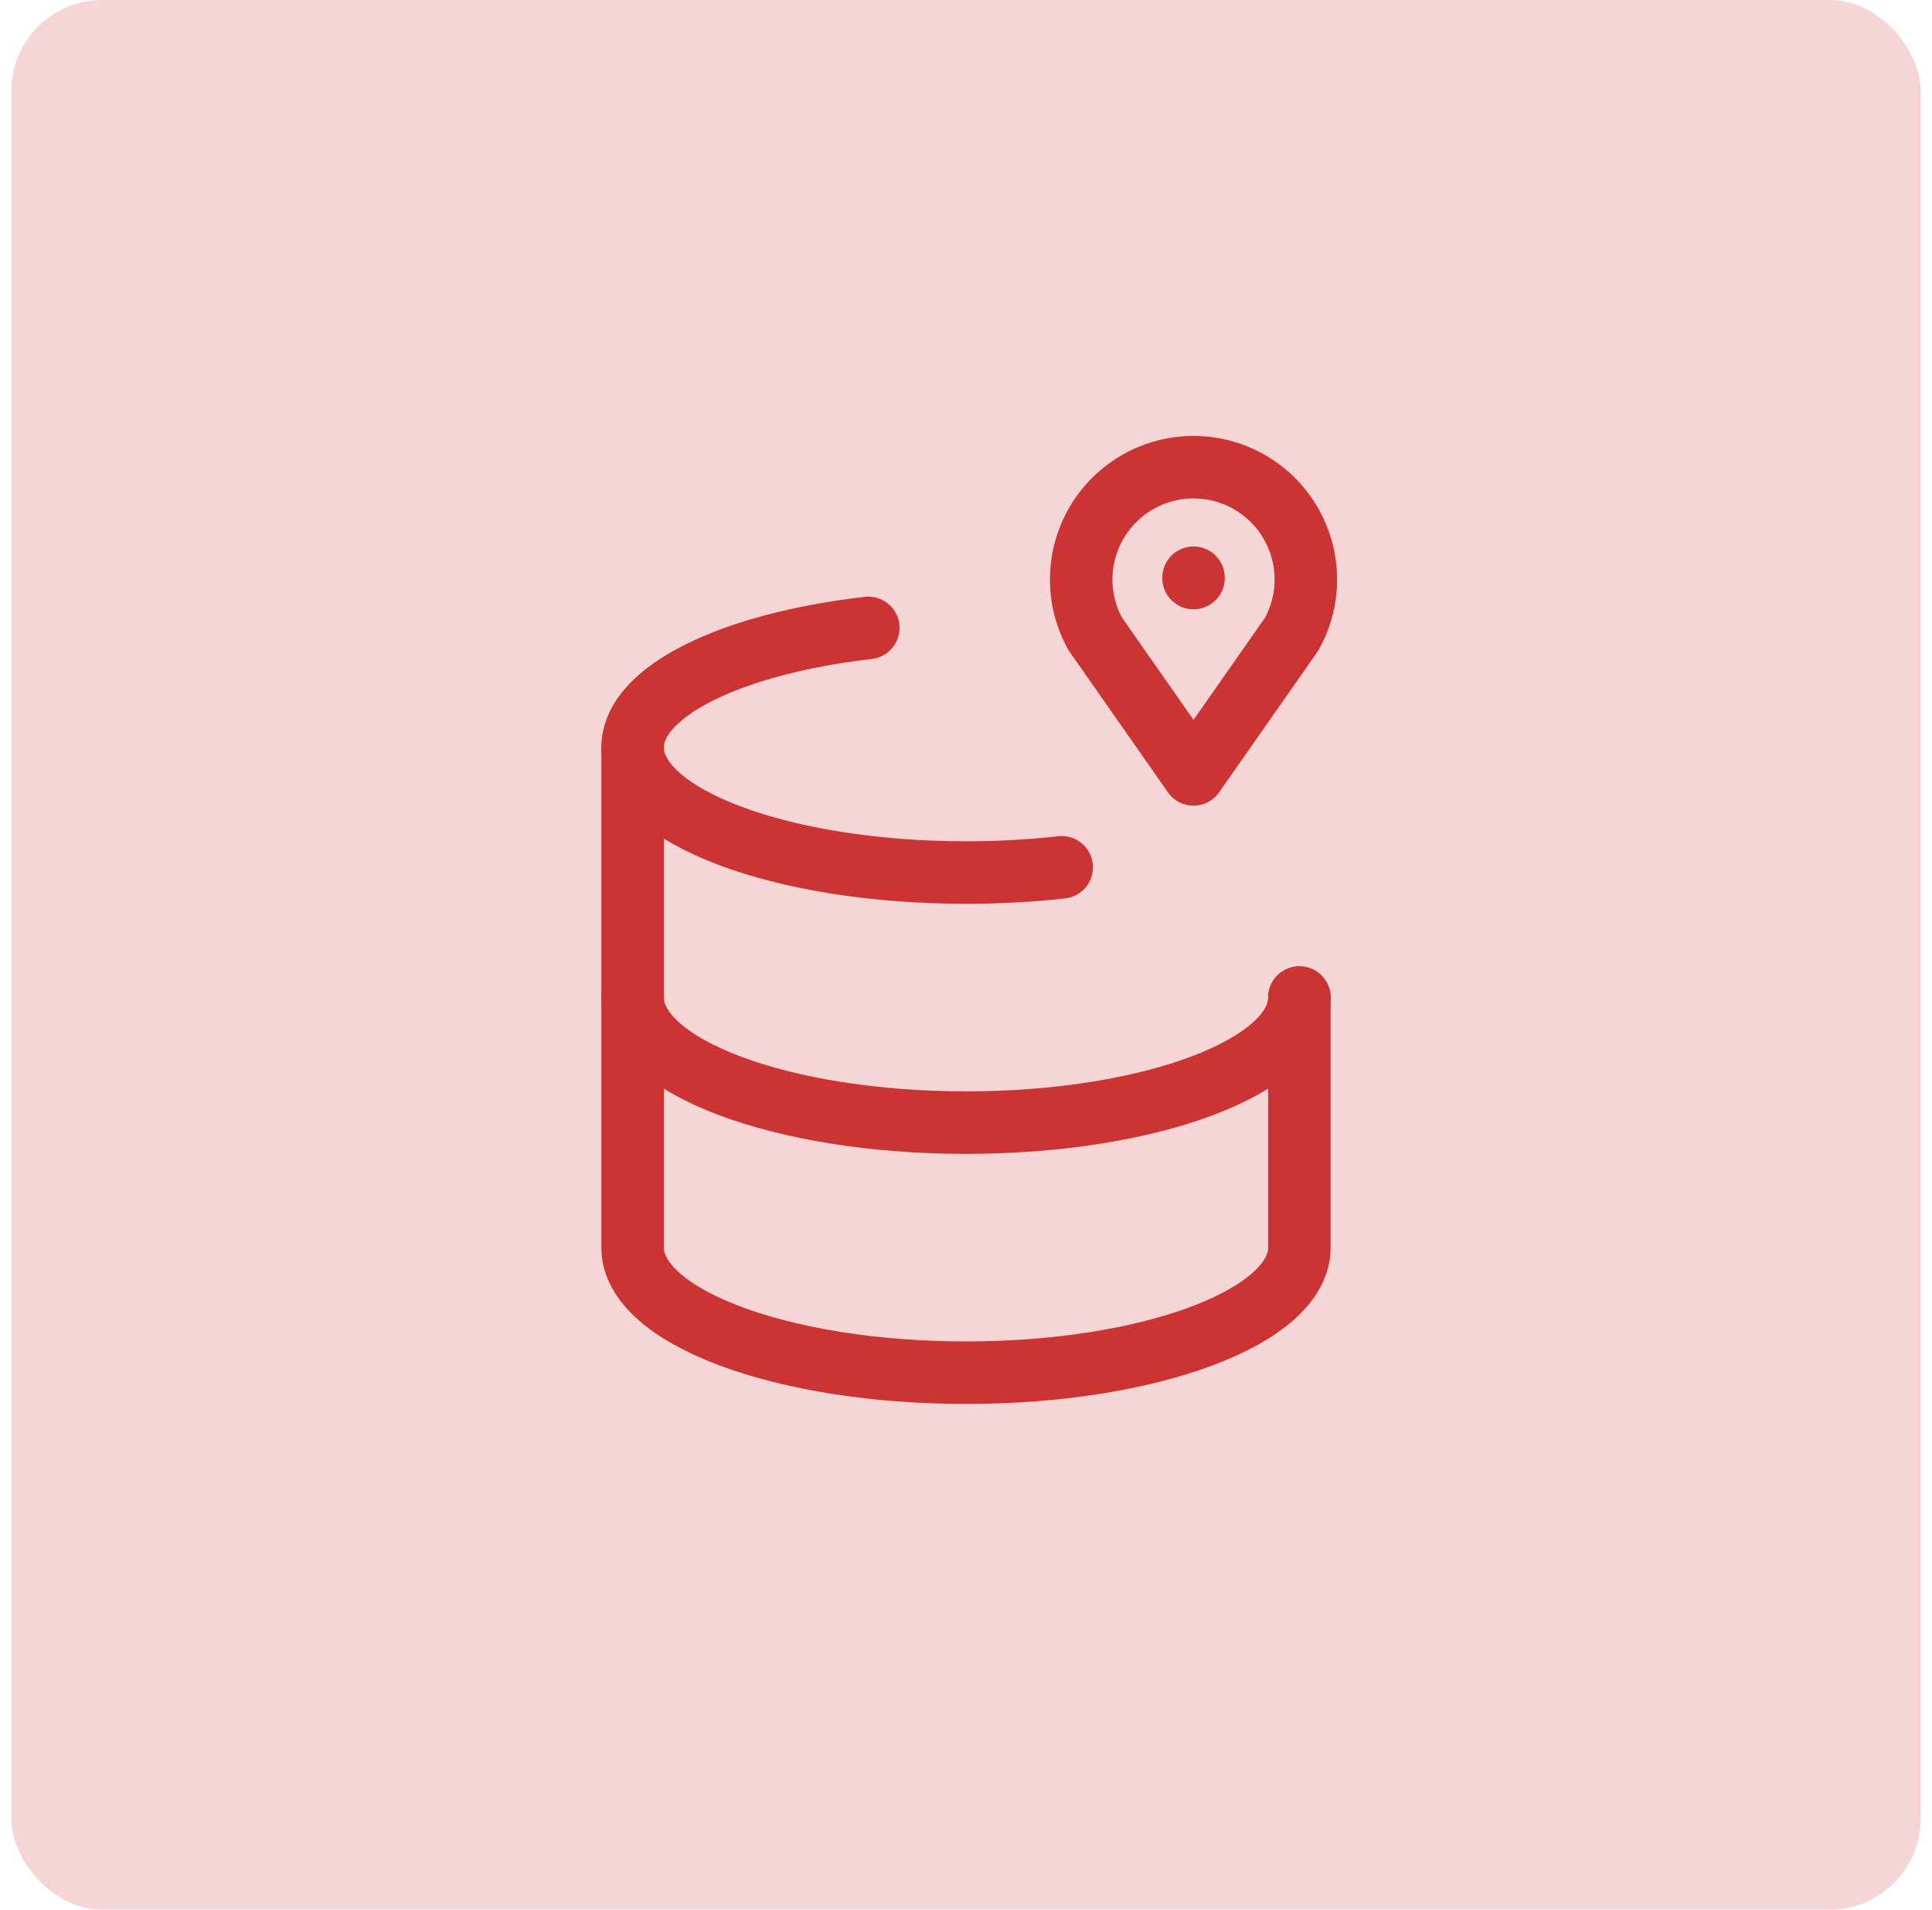 <svg xmlns="http://www.w3.org/2000/svg" width="85" height="84" viewBox="0 0 85 84">
    <g fill="none" fill-rule="evenodd">
        <g>
            <g>
                <g fill="#C33" opacity=".205" transform="translate(-109 -24) translate(109.5 24)">
                    <rect width="84" height="84" rx="4"/>
                </g>
                <g>
                    <g>
                        <g>
                            <path d="M0 0L29.653 0 29.653 29.653 0 29.653z" transform="translate(-109 -24) translate(109.5 24) translate(20 18) translate(9.77)"/>
                            <path stroke="#C33" stroke-linecap="round" stroke-linejoin="round" stroke-width="2.75" d="M22.24 7.413L22.24 7.426M22.24 16.062l-4.324-6.178c-1.15-2.078-.659-4.681 1.17-6.197 1.83-1.516 4.479-1.516 6.308 0 1.829 1.516 2.32 4.119 1.17 6.197l-4.324 6.178" transform="translate(-109 -24) translate(109.5 24) translate(20 18) translate(9.77)"/>
                        </g>
                        <path d="M0 3.88L44 3.88 44 47.88 0 47.88z" transform="translate(-109 -24) translate(109.5 24) translate(20 18)"/>
                        <path stroke="#C33" stroke-linecap="round" stroke-linejoin="round" stroke-width="2.75" d="M17.701 9.62c-6.003.69-10.368 2.783-10.368 5.26 0 3.038 6.567 5.5 14.667 5.5 1.464 0 2.878-.08 4.211-.23" transform="translate(-109 -24) translate(109.5 24) translate(20 18)"/>
                        <path stroke="#C33" stroke-linecap="round" stroke-linejoin="round" stroke-width="2.75" d="M7.333 14.88v11c0 3.038 6.567 5.5 14.667 5.5s14.667-2.462 14.667-5.5" transform="translate(-109 -24) translate(109.5 24) translate(20 18)"/>
                        <path stroke="#C33" stroke-linecap="round" stroke-linejoin="round" stroke-width="2.75" d="M7.333 25.88v11c0 3.038 6.567 5.5 14.667 5.5s14.667-2.462 14.667-5.5v-11" transform="translate(-109 -24) translate(109.5 24) translate(20 18)"/>
                    </g>
                </g>
            </g>
        </g>
    </g>
</svg>
